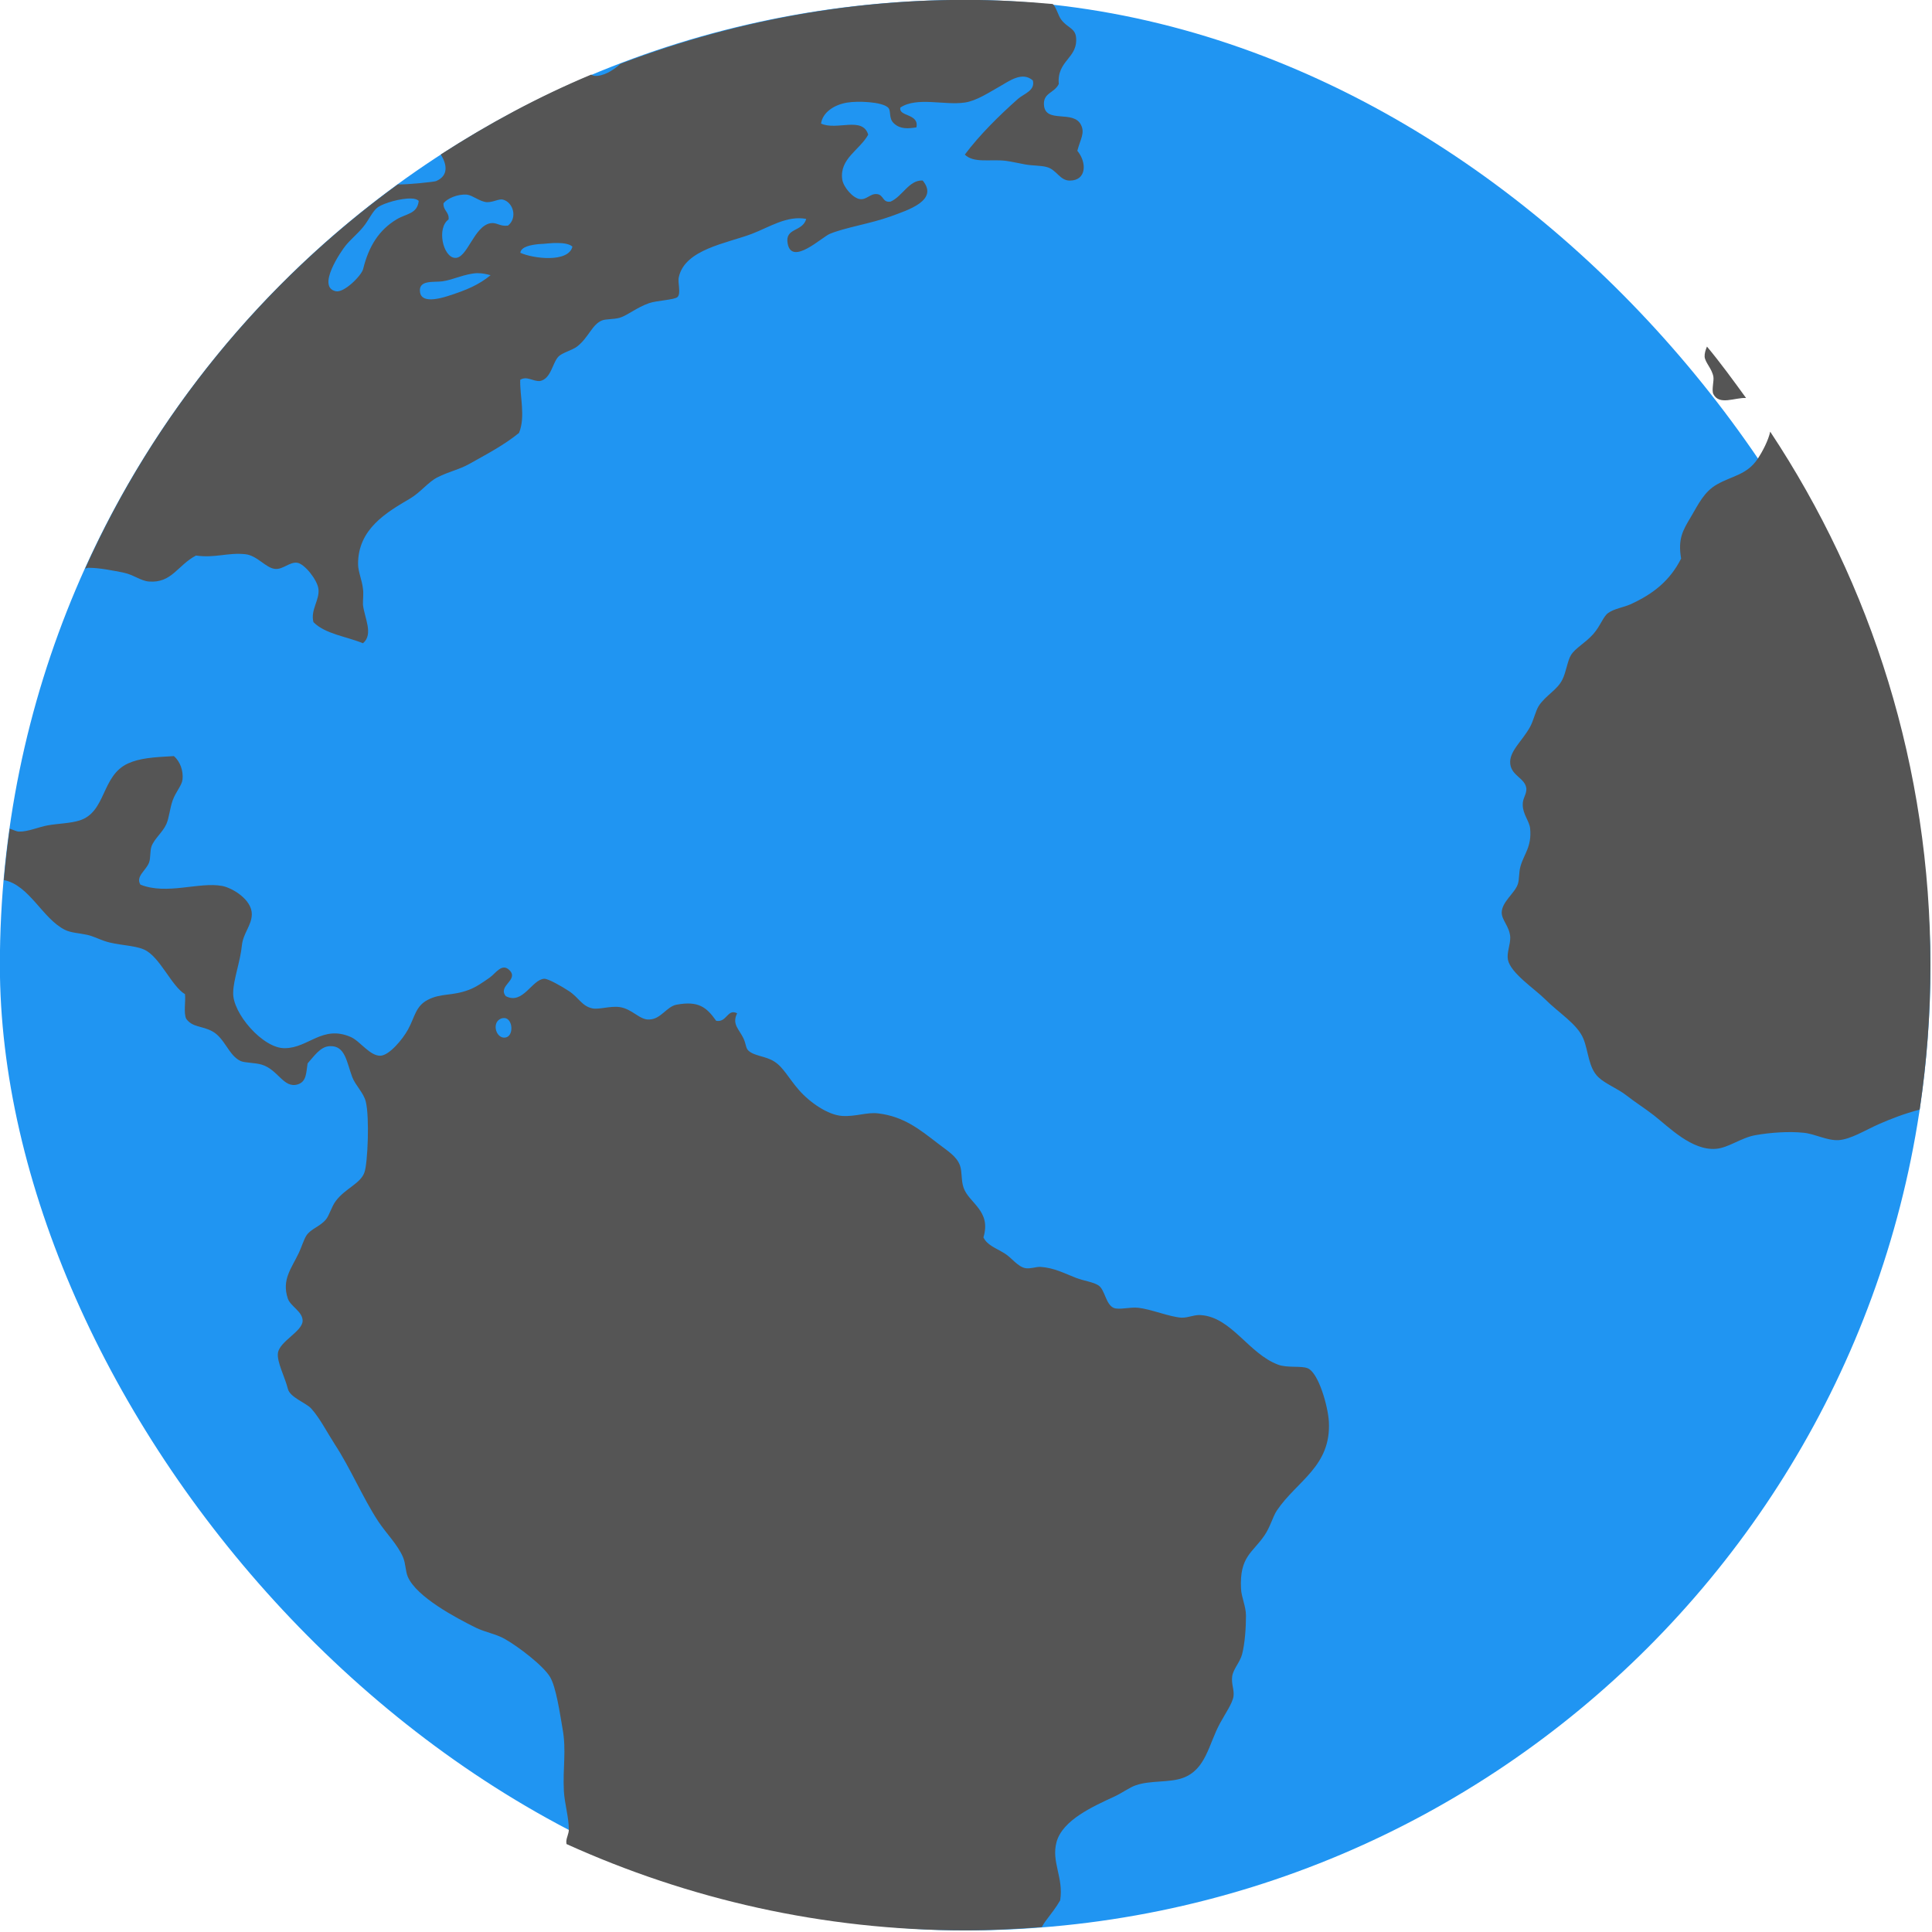 <?xml version="1.0" encoding="UTF-8" standalone="no"?>
<!-- Created with Inkscape (http://www.inkscape.org/) -->
<svg height="16" id="svg5453" inkscape:version="0.91 r13725" sodipodi:docname="kgeography.svg" version="1.1" width="16" xmlns="http://www.w3.org/2000/svg" xmlns:cc="http://creativecommons.org/ns#" xmlns:dc="http://purl.org/dc/elements/1.1/" xmlns:inkscape="http://www.inkscape.org/namespaces/inkscape" xmlns:rdf="http://www.w3.org/1999/02/22-rdf-syntax-ns#" xmlns:sodipodi="http://sodipodi.sourceforge.net/DTD/sodipodi-0.dtd" xmlns:svg="http://www.w3.org/2000/svg">
 <defs id="defs11">
  <style id="current-color-scheme" type="text/css">
   .ColorScheme-Text { color:#555555; }
  </style>
 </defs>
 <sodipodi:namedview bordercolor="#666666" borderopacity="1" gridtolerance="10" guidetolerance="10" id="namedview9" inkscape:current-layer="svg5453" inkscape:cx="-11.728814" inkscape:cy="16" inkscape:pageopacity="0" inkscape:pageshadow="2" inkscape:window-height="847" inkscape:window-maximized="1" inkscape:window-width="1600" inkscape:window-x="0" inkscape:window-y="0" inkscape:zoom="7.375" objecttolerance="10" pagecolor="#ffffff" showgrid="false">
 </sodipodi:namedview>
 <g id="g4143" transform="matrix(0.571,0,0,0.571,-1.143,-1.143)">
  <rect height="28" id="rect4166" ry="14" style="fill:#2095f2" width="28" x="2" y="2">
  </rect>
  <path class="ColorScheme-Text" d="m 16,2 c -1.766,0 -3.447,0.337 -5,0.928 -0.113,0.104 -0.26,0.184 -0.376,0.174 -0.016,-10e-4 -0.032,-0.012 -0.048,-0.018 -0.766,0.32 -1.492,0.713 -2.181,1.158 0.089,0.145 0.116,0.307 -0.068,0.386 -0.031,0.013 -0.42,0.052 -0.556,0.049 -1.958,1.423 -3.529,3.337 -4.534,5.571 0.016,-0.002 0.03,-0.01 0.046,-0.011 0.152,-0.002 0.372,0.042 0.518,0.072 0.135,0.028 0.244,0.118 0.361,0.127 0.332,0.025 0.412,-0.233 0.682,-0.377 0.28,0.04 0.465,-0.047 0.718,-0.019 0.172,0.019 0.297,0.203 0.431,0.213 0.113,0.011 0.212,-0.106 0.321,-0.089 0.106,0.016 0.289,0.248 0.306,0.377 0.022,0.161 -0.119,0.307 -0.072,0.484 0.169,0.172 0.476,0.207 0.718,0.306 0.157,-0.13 0.021,-0.37 0,-0.558 -0.002,-0.083 0.011,-0.156 0,-0.232 C 7.252,10.413 7.196,10.295 7.195,10.184 7.193,9.673 7.607,9.434 7.95,9.232 8.098,9.145 8.215,8.991 8.344,8.926 8.525,8.835 8.661,8.814 8.811,8.729 9.083,8.577 9.316,8.454 9.529,8.281 c 0.098,-0.232 0.01,-0.542 0.018,-0.771 0.098,-0.06 0.183,0.026 0.287,0.018 0.164,-0.034 0.178,-0.266 0.271,-0.358 0.054,-0.053 0.202,-0.091 0.269,-0.144 0.164,-0.128 0.217,-0.322 0.36,-0.377 0.051,-0.021 0.169,-0.015 0.25,-0.037 0.106,-0.028 0.258,-0.154 0.431,-0.213 0.113,-0.04 0.371,-0.047 0.414,-0.09 0.053,-0.054 -9.8e-4,-0.206 0.018,-0.287 0.087,-0.405 0.697,-0.491 1.058,-0.628 0.253,-0.096 0.512,-0.271 0.79,-0.217 -0.054,0.193 -0.313,0.124 -0.269,0.358 0.06,0.325 0.495,-0.093 0.61,-0.141 0.219,-0.092 0.595,-0.149 0.882,-0.253 0.252,-0.092 0.704,-0.233 0.466,-0.521 -0.198,-0.011 -0.294,0.232 -0.466,0.306 -0.119,0.019 -0.097,-0.1 -0.198,-0.109 -0.097,-0.011 -0.151,0.089 -0.25,0.072 -0.099,-0.016 -0.237,-0.172 -0.253,-0.287 -0.04,-0.3 0.253,-0.423 0.377,-0.647 -0.082,-0.271 -0.457,-0.055 -0.684,-0.161 0.022,-0.161 0.189,-0.273 0.377,-0.304 0.155,-0.026 0.501,-0.013 0.593,0.07 0.053,0.045 0.003,0.159 0.09,0.234 0.091,0.083 0.204,0.074 0.323,0.055 0.043,-0.205 -0.266,-0.153 -0.232,-0.288 0.242,-0.159 0.637,-0.028 0.934,-0.072 0.171,-0.025 0.35,-0.146 0.502,-0.231 0.144,-0.082 0.331,-0.224 0.484,-0.09 0.041,0.147 -0.133,0.195 -0.215,0.268 -0.275,0.244 -0.558,0.524 -0.771,0.808 0.131,0.128 0.369,0.064 0.591,0.09 0.087,0.011 0.196,0.037 0.287,0.053 0.107,0.019 0.221,0.014 0.305,0.036 0.151,0.037 0.191,0.198 0.34,0.198 0.246,-4.4e-4 0.248,-0.266 0.109,-0.432 0.044,-0.169 0.113,-0.257 0.053,-0.376 C 17.57,3.59 17.164,3.8 17.143,3.525 17.13,3.346 17.293,3.354 17.358,3.22 17.328,2.874 17.641,2.849 17.608,2.539 17.593,2.409 17.484,2.407 17.393,2.286 17.348,2.226 17.324,2.112 17.271,2.06 16.853,2.023 16.429,2 16,2 Z m -7.224,2.825 10e-4,0 c 0.084,0.012 0.185,0.102 0.286,0.109 0.096,0.002 0.175,-0.053 0.234,-0.037 0.15,0.04 0.213,0.266 0.072,0.377 C 9.251,5.289 9.206,5.224 9.117,5.239 8.873,5.28 8.78,5.758 8.598,5.742 8.426,5.727 8.333,5.309 8.508,5.184 8.519,5.075 8.428,5.058 8.434,4.95 8.485,4.884 8.633,4.813 8.776,4.825 Z M 7.968,4.881 c 0.05,0.001 0.088,0.014 0.107,0.035 C 8.051,5.108 7.901,5.095 7.753,5.184 7.498,5.338 7.35,5.573 7.269,5.902 7.246,5.998 6.994,6.251 6.873,6.226 6.588,6.166 6.951,5.641 7.016,5.562 7.088,5.473 7.185,5.396 7.269,5.294 7.351,5.195 7.405,5.061 7.484,5.006 7.571,4.946 7.818,4.875 7.968,4.881 Z m 2.125,0.645 c 0.091,0.001 0.173,0.016 0.211,0.053 -0.059,0.237 -0.569,0.174 -0.756,0.089 0.012,-0.089 0.152,-0.114 0.269,-0.126 0.083,-0.002 0.185,-0.019 0.276,-0.016 z m -1.162,0.438 c 0.06,-0.001 0.122,0.012 0.186,0.029 C 8.951,6.13 8.772,6.209 8.489,6.298 8.352,6.341 8.117,6.395 8.094,6.242 8.065,6.056 8.293,6.099 8.418,6.082 8.574,6.061 8.747,5.969 8.93,5.963 Z m 17.828,1.064 c -0.021,0.051 -0.037,0.101 -0.034,0.15 0.011,0.087 0.106,0.17 0.127,0.287 0.011,0.062 -0.029,0.196 0,0.253 0.086,0.168 0.313,0.047 0.474,0.056 C 27.142,7.521 26.958,7.267 26.758,7.027 Z m 0.917,1.235 c -0.026,0.124 -0.11,0.285 -0.178,0.388 -0.156,0.238 -0.369,0.249 -0.593,0.376 -0.187,0.106 -0.268,0.283 -0.377,0.468 -0.119,0.199 -0.193,0.32 -0.144,0.608 -0.16,0.318 -0.403,0.513 -0.736,0.664 -0.098,0.044 -0.232,0.061 -0.323,0.126 -0.072,0.052 -0.113,0.19 -0.215,0.305 -0.126,0.14 -0.258,0.199 -0.324,0.306 -0.051,0.083 -0.069,0.247 -0.126,0.358 -0.077,0.151 -0.24,0.225 -0.34,0.377 -0.046,0.071 -0.076,0.214 -0.127,0.306 -0.114,0.207 -0.308,0.356 -0.287,0.537 0.021,0.176 0.22,0.206 0.234,0.36 0.002,0.087 -0.057,0.139 -0.053,0.234 0.002,0.138 0.096,0.234 0.107,0.34 0.027,0.267 -0.091,0.373 -0.141,0.555 -0.024,0.087 -0.014,0.185 -0.037,0.253 -0.044,0.133 -0.23,0.254 -0.234,0.412 -0.001,0.112 0.115,0.202 0.124,0.36 0.002,0.108 -0.053,0.224 -0.034,0.324 0.038,0.195 0.387,0.422 0.539,0.574 0.203,0.203 0.469,0.36 0.556,0.574 0.074,0.182 0.073,0.418 0.215,0.555 0.105,0.101 0.279,0.164 0.413,0.269 0.125,0.098 0.261,0.183 0.395,0.287 0.218,0.171 0.549,0.512 0.897,0.485 0.182,-0.013 0.368,-0.162 0.574,-0.198 0.212,-0.038 0.487,-0.058 0.701,-0.035 0.164,0.016 0.333,0.114 0.503,0.107 0.18,-0.011 0.386,-0.144 0.591,-0.234 0.164,-0.072 0.366,-0.151 0.588,-0.209 0.102,-0.683 0.156,-1.383 0.156,-2.095 0,-2.867 -0.857,-5.524 -2.324,-7.738 z m -23.155,4.705 c -0.298,0.016 -0.494,0.03 -0.663,0.107 -0.388,0.177 -0.313,0.702 -0.701,0.826 -0.134,0.043 -0.318,0.045 -0.466,0.072 -0.128,0.023 -0.283,0.093 -0.414,0.09 -0.037,-5e-4 -0.088,-0.028 -0.134,-0.042 -0.035,0.246 -0.063,0.495 -0.085,0.745 0.369,0.071 0.56,0.56 0.886,0.722 0.089,0.044 0.206,0.047 0.321,0.072 0.093,0.021 0.163,0.06 0.253,0.09 0.19,0.065 0.422,0.057 0.574,0.124 0.229,0.102 0.397,0.532 0.593,0.647 0.011,0.116 -0.023,0.272 0.018,0.358 0.093,0.126 0.224,0.098 0.377,0.18 0.183,0.099 0.239,0.354 0.413,0.432 0.06,0.027 0.21,0.023 0.305,0.052 0.238,0.072 0.316,0.347 0.52,0.287 0.134,-0.04 0.123,-0.177 0.145,-0.305 0.088,-0.096 0.185,-0.248 0.323,-0.25 0.223,-0.011 0.243,0.23 0.324,0.447 0.046,0.122 0.166,0.229 0.197,0.358 0.056,0.223 0.028,0.891 -0.019,1.024 -0.056,0.164 -0.278,0.233 -0.414,0.414 -0.065,0.085 -0.095,0.21 -0.144,0.269 -0.088,0.107 -0.219,0.135 -0.284,0.234 -0.037,0.056 -0.073,0.175 -0.109,0.25 -0.108,0.228 -0.252,0.39 -0.161,0.664 0.038,0.113 0.214,0.188 0.215,0.321 4.9e-4,0.156 -0.332,0.296 -0.358,0.468 -0.019,0.127 0.103,0.355 0.144,0.521 0.03,0.125 0.267,0.204 0.34,0.287 0.126,0.141 0.227,0.342 0.342,0.52 0.228,0.349 0.406,0.776 0.628,1.114 0.117,0.177 0.282,0.337 0.36,0.521 0.04,0.093 0.034,0.204 0.071,0.287 0.128,0.29 0.695,0.592 0.987,0.736 0.137,0.066 0.289,0.09 0.414,0.16 0.19,0.106 0.567,0.391 0.663,0.558 0.086,0.15 0.139,0.515 0.18,0.753 0.056,0.315 6.2e-4,0.557 0.018,0.898 0.011,0.185 0.07,0.37 0.072,0.555 7e-4,0.065 -0.034,0.113 -0.037,0.179 -10e-5,0.011 0.003,0.023 0.003,0.034 1.763,0.798 3.717,1.252 5.785,1.252 0.374,0 0.743,-0.019 1.109,-0.048 0.016,-0.028 0.031,-0.056 0.051,-0.082 0.084,-0.111 0.159,-0.207 0.215,-0.305 0.053,-0.328 -0.131,-0.557 -0.053,-0.844 0.086,-0.322 0.531,-0.519 0.844,-0.664 0.107,-0.05 0.217,-0.131 0.305,-0.161 0.216,-0.075 0.486,-0.035 0.684,-0.107 0.336,-0.123 0.371,-0.484 0.537,-0.79 0.078,-0.145 0.182,-0.29 0.197,-0.394 0.013,-0.093 -0.034,-0.18 -0.019,-0.29 0.016,-0.108 0.113,-0.202 0.144,-0.321 0.04,-0.155 0.056,-0.383 0.056,-0.556 0,-0.142 -0.067,-0.267 -0.072,-0.395 -0.023,-0.466 0.168,-0.518 0.34,-0.771 0.086,-0.126 0.119,-0.269 0.179,-0.36 0.289,-0.431 0.791,-0.64 0.755,-1.292 -0.012,-0.216 -0.147,-0.704 -0.306,-0.772 -0.091,-0.04 -0.299,-0.002 -0.431,-0.053 -0.424,-0.158 -0.673,-0.684 -1.113,-0.718 -0.094,-0.011 -0.18,0.038 -0.286,0.037 -0.174,-0.011 -0.436,-0.122 -0.629,-0.144 -0.122,-0.013 -0.286,0.036 -0.36,0 -0.112,-0.054 -0.123,-0.261 -0.215,-0.323 -0.072,-0.05 -0.213,-0.067 -0.323,-0.109 -0.177,-0.068 -0.317,-0.147 -0.521,-0.161 -0.063,-0.002 -0.141,0.03 -0.215,0.019 -0.113,-0.019 -0.202,-0.153 -0.306,-0.216 -0.13,-0.079 -0.251,-0.118 -0.305,-0.231 0.118,-0.387 -0.208,-0.494 -0.287,-0.718 -0.038,-0.105 -0.02,-0.231 -0.053,-0.324 -0.047,-0.134 -0.179,-0.211 -0.324,-0.323 -0.26,-0.2 -0.49,-0.388 -0.861,-0.433 -0.163,-0.021 -0.325,0.049 -0.522,0.037 -0.209,-0.013 -0.471,-0.196 -0.628,-0.375 -0.152,-0.174 -0.226,-0.331 -0.358,-0.414 -0.125,-0.081 -0.292,-0.078 -0.377,-0.16 -0.038,-0.035 -0.032,-0.097 -0.072,-0.18 -0.063,-0.131 -0.169,-0.203 -0.09,-0.36 -0.143,-0.073 -0.147,0.137 -0.304,0.109 -0.14,-0.198 -0.257,-0.292 -0.574,-0.234 -0.145,0.027 -0.226,0.21 -0.395,0.215 -0.139,0.011 -0.248,-0.154 -0.431,-0.18 -0.138,-0.019 -0.295,0.038 -0.394,0.019 -0.153,-0.031 -0.2,-0.158 -0.34,-0.25 -0.103,-0.068 -0.302,-0.182 -0.36,-0.18 -0.18,0.011 -0.309,0.383 -0.558,0.252 -0.121,-0.153 0.197,-0.234 0.053,-0.377 -0.109,-0.109 -0.2,0.049 -0.287,0.109 -0.1,0.069 -0.193,0.137 -0.304,0.178 -0.247,0.092 -0.401,0.044 -0.593,0.144 -0.178,0.092 -0.186,0.247 -0.287,0.431 -0.083,0.15 -0.271,0.37 -0.395,0.379 C 7.369,17.323 7.225,17.101 7.089,17.042 6.678,16.864 6.479,17.2 6.137,17.204 5.82,17.216 5.368,16.693 5.384,16.395 c 0.002,-0.182 0.105,-0.457 0.126,-0.682 0.019,-0.179 0.141,-0.287 0.144,-0.45 0.002,-0.218 -0.289,-0.386 -0.431,-0.412 -0.335,-0.062 -0.801,0.135 -1.185,-0.019 -0.073,-0.122 0.086,-0.206 0.127,-0.324 0.023,-0.067 0.01,-0.157 0.034,-0.231 0.043,-0.114 0.162,-0.203 0.216,-0.324 0.04,-0.092 0.05,-0.226 0.09,-0.34 0.047,-0.131 0.133,-0.215 0.144,-0.306 0.013,-0.121 -0.032,-0.261 -0.127,-0.34 z m 4.799,3.799 c 0.122,0.011 0.137,0.263 0.012,0.283 -0.134,0.021 -0.202,-0.21 -0.072,-0.271 0.022,-0.011 0.043,-0.012 0.06,-0.011 l 0,-0.001 z" id="path34-7" inkscape:connector-curvature="0" style="fill:currentColor">
  </path>
 </g>
</svg>
